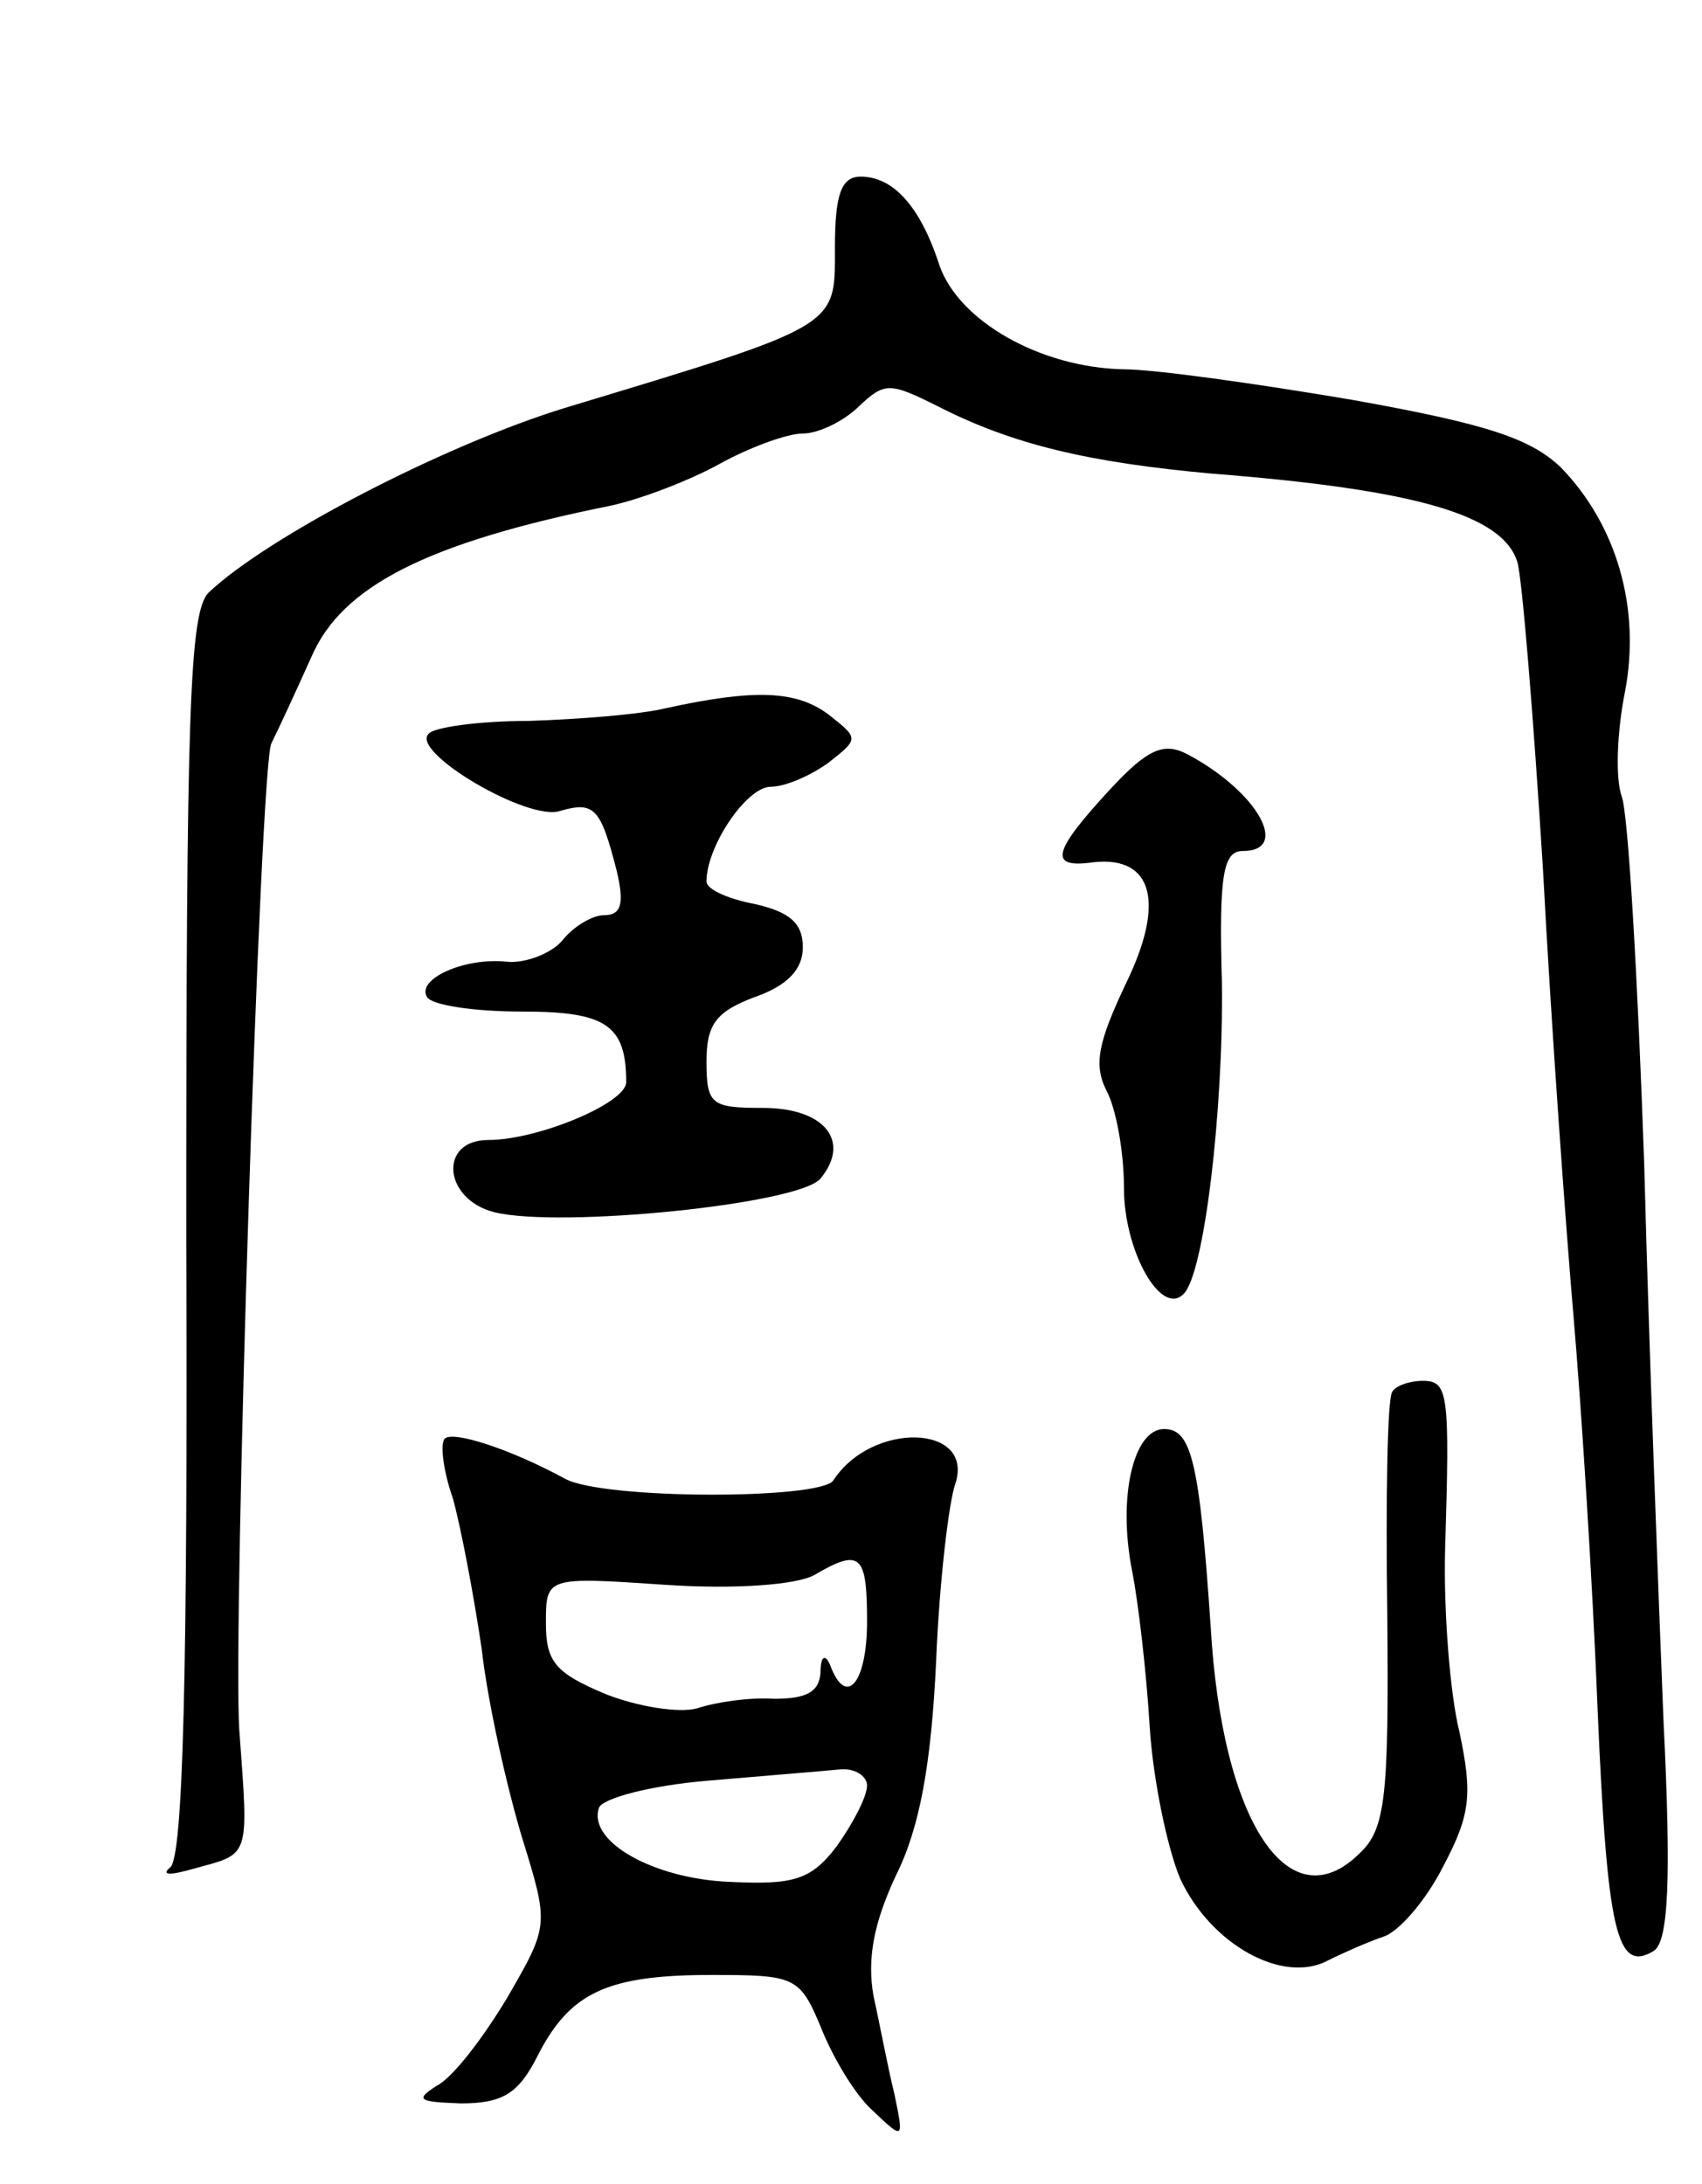 <svg version="1.0" xmlns="http://www.w3.org/2000/svg"
 width="106pt" height="136pt" viewBox="0 0 106 136"
 preserveAspectRatio="xMidYMid meet">
<g transform="translate(0,136) scale(0.1,-0.1)"
fill="#000000" stroke="none">
<path d="M520 1206 c0 -50 4 -48 -168 -100 -75 -23 -185 -80 -222 -115 -12
-12 -14 -72 -14 -400 1 -273 -2 -388 -10 -394 -6 -5 0 -5 14 -1 36 10 35 5 29
87 -4 65 13 601 20 614 5 10 16 34 25 54 19 44 72 71 186 94 19 4 50 16 68 26
18 10 42 19 52 19 10 0 26 8 35 17 16 15 19 15 49 0 47 -24 94 -35 171 -42
128 -10 181 -26 190 -55 3 -10 10 -96 16 -192 5 -95 14 -220 19 -278 5 -58 12
-168 15 -245 6 -139 12 -164 35 -150 9 6 11 43 6 144 -3 75 -9 231 -12 346 -4
116 -10 219 -14 229 -4 11 -3 40 2 65 10 52 -5 104 -40 140 -19 18 -46 27
-130 42 -59 10 -123 19 -142 19 -52 1 -103 30 -115 65 -12 37 -29 55 -49 55
-12 0 -16 -11 -16 -44z"/>
<path d="M415 919 c-16 -4 -55 -7 -86 -8 -31 0 -59 -4 -62 -8 -12 -11 62 -55
82 -48 21 6 25 2 35 -37 5 -21 3 -28 -8 -28 -7 0 -19 -7 -26 -16 -7 -8 -23
-14 -34 -13 -27 3 -57 -11 -50 -22 3 -5 29 -9 59 -9 52 0 65 -8 65 -44 0 -13
-55 -36 -86 -36 -31 0 -28 -37 4 -45 41 -10 190 5 203 21 19 23 3 44 -36 44
-32 0 -35 2 -35 29 0 23 6 31 30 40 20 7 30 17 30 31 0 15 -8 22 -30 27 -16 3
-30 9 -30 14 0 22 25 59 40 59 9 0 25 7 36 15 19 15 19 15 0 30 -20 15 -46 16
-101 4z"/>
<path d="M691 868 c-36 -39 -38 -49 -10 -45 37 4 45 -25 20 -76 -17 -36 -20
-50 -12 -66 6 -11 11 -38 11 -61 0 -39 23 -80 37 -66 13 12 25 115 24 194 -2
68 1 82 13 82 30 0 9 37 -34 60 -15 8 -25 4 -49 -22z"/>
<path d="M867 493 c-3 -5 -4 -67 -3 -139 1 -112 -1 -133 -17 -148 -44 -44 -86
19 -93 141 -7 103 -12 123 -29 123 -19 0 -29 -42 -20 -88 4 -20 9 -64 11 -97
2 -33 11 -76 19 -95 19 -41 64 -66 92 -51 10 5 26 12 35 15 9 3 26 22 37 44
17 32 18 45 10 83 -6 24 -10 76 -9 114 3 98 2 105 -14 105 -8 0 -17 -3 -19 -7z"/>
<path d="M277 464 c-3 -3 -1 -20 5 -37 5 -18 13 -60 18 -94 4 -35 16 -87 25
-117 17 -55 17 -55 -9 -100 -15 -25 -34 -50 -44 -55 -14 -9 -11 -10 15 -11 26
0 36 6 48 30 20 39 43 50 108 50 52 0 55 -1 68 -32 7 -18 21 -42 32 -52 20
-19 20 -19 14 10 -4 16 -9 43 -13 61 -4 23 0 45 14 75 15 30 22 70 25 133 2
50 8 100 12 111 12 37 -52 39 -76 2 -8 -12 -143 -12 -167 1 -35 19 -70 30 -75
25z m263 -114 c0 -38 -13 -54 -23 -27 -3 7 -6 6 -6 -5 -1 -12 -9 -16 -29 -16
-15 1 -36 -2 -48 -6 -11 -3 -37 1 -57 9 -31 13 -37 20 -37 44 0 29 0 29 74 24
44 -3 82 0 93 6 29 17 33 13 33 -29z m0 -102 c0 -7 -9 -24 -19 -38 -16 -21
-27 -24 -67 -22 -47 2 -88 25 -81 46 2 6 32 14 68 17 35 3 72 6 82 7 9 1 17
-4 17 -10z"/>
</g>
</svg>
